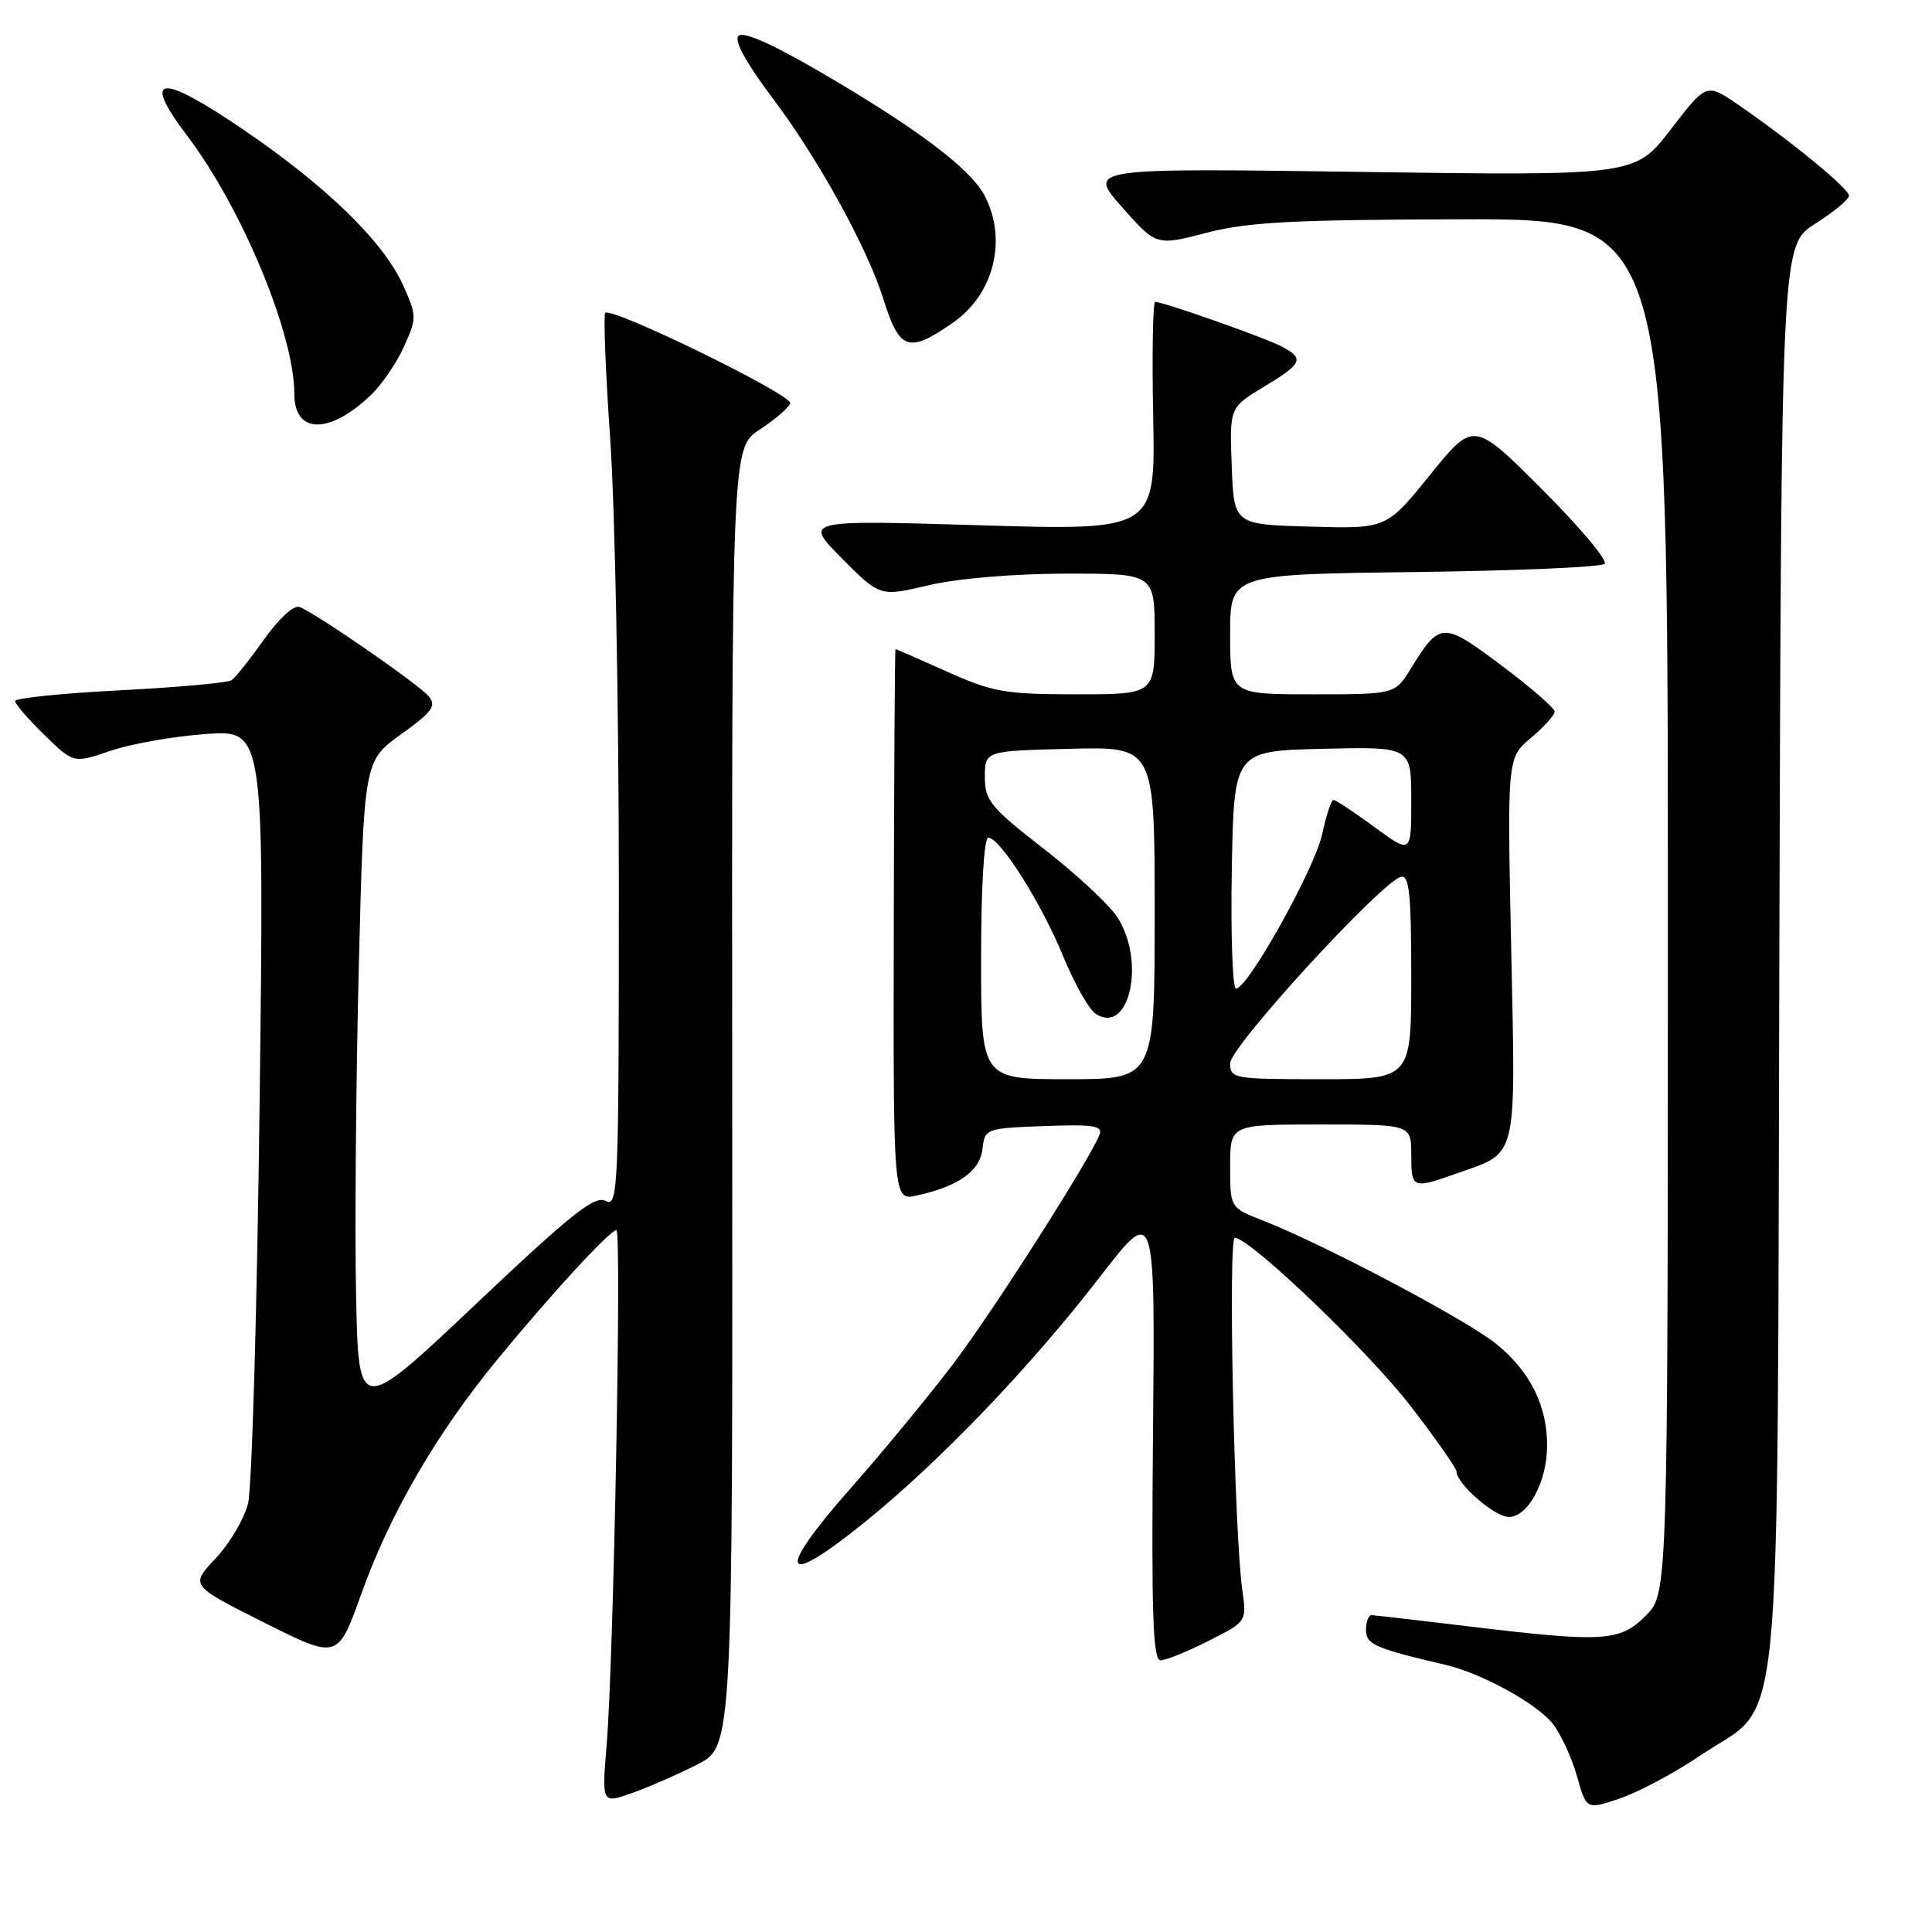 <?xml version="1.0" encoding="UTF-8" standalone="no"?>
<!DOCTYPE svg PUBLIC "-//W3C//DTD SVG 1.1//EN" "http://www.w3.org/Graphics/SVG/1.1/DTD/svg11.dtd" >
<svg xmlns="http://www.w3.org/2000/svg" xmlns:xlink="http://www.w3.org/1999/xlink" version="1.1" viewBox="0 0 256 256">
 <g >
 <path fill="currentColor"
d=" M 225.29 232.62 C 236.42 225.08 235.46 234.85 235.77 126.49 C 236.04 32.49 236.04 32.49 240.52 29.65 C 242.98 28.09 245.00 26.42 245.00 25.93 C 245.00 24.99 237.37 18.73 230.34 13.89 C 226.12 10.99 226.12 10.99 221.39 17.14 C 216.66 23.29 216.66 23.29 180.39 22.78 C 144.11 22.27 144.11 22.27 148.66 27.43 C 153.21 32.58 153.21 32.58 159.85 30.85 C 165.34 29.42 171.25 29.11 193.75 29.06 C 221.00 29.00 221.00 29.00 221.00 120.08 C 221.00 211.15 221.00 211.15 218.08 214.08 C 214.62 217.54 212.52 217.66 194.50 215.49 C 187.90 214.69 182.16 214.03 181.75 214.02 C 181.34 214.01 181.00 214.88 181.00 215.96 C 181.00 217.90 182.17 218.41 191.50 220.59 C 196.33 221.71 203.64 225.73 205.76 228.42 C 206.83 229.79 208.27 232.91 208.96 235.36 C 210.21 239.81 210.21 239.81 214.71 238.28 C 217.18 237.43 221.94 234.89 225.29 232.62 Z  M 92.38 233.81 C 97.09 231.42 97.09 231.42 97.02 145.39 C 96.96 59.36 96.96 59.36 100.66 56.93 C 102.70 55.59 104.52 54.02 104.71 53.44 C 105.05 52.34 81.05 40.61 80.20 41.46 C 79.94 41.73 80.24 49.28 80.86 58.24 C 81.49 67.20 82.00 93.78 82.00 117.30 C 82.00 157.77 81.91 160.02 80.25 159.13 C 78.80 158.36 75.71 160.82 63.00 172.85 C 47.50 187.50 47.50 187.50 47.18 171.50 C 47.00 162.70 47.17 143.20 47.54 128.16 C 48.23 100.83 48.23 100.83 53.14 97.30 C 57.28 94.33 57.86 93.53 56.81 92.27 C 55.48 90.67 41.90 81.28 39.69 80.43 C 38.94 80.14 36.96 81.95 34.99 84.72 C 33.13 87.35 31.19 89.78 30.69 90.13 C 30.19 90.47 23.53 91.08 15.89 91.47 C 8.25 91.86 2.00 92.50 2.00 92.89 C 2.00 93.28 3.74 95.30 5.88 97.38 C 9.75 101.16 9.75 101.16 14.63 99.49 C 17.31 98.57 22.99 97.57 27.25 97.26 C 35.01 96.71 35.01 96.71 34.40 146.11 C 34.07 173.27 33.38 197.17 32.87 199.21 C 32.36 201.25 30.43 204.53 28.57 206.50 C 25.19 210.08 25.19 210.08 34.98 214.99 C 44.76 219.90 44.76 219.90 47.88 211.18 C 51.70 200.52 57.85 189.92 65.97 180.06 C 73.10 171.39 80.82 163.00 81.68 163.00 C 82.39 163.00 81.31 220.19 80.38 231.25 C 79.74 239.00 79.74 239.00 83.71 237.60 C 85.89 236.83 89.79 235.13 92.38 233.81 Z  M 160.13 217.43 C 165.20 214.87 165.20 214.87 164.61 210.68 C 163.54 203.09 162.71 164.00 163.62 164.02 C 165.66 164.05 181.46 179.19 187.00 186.42 C 190.30 190.72 193.00 194.57 193.00 194.98 C 193.00 196.61 198.04 201.00 199.93 201.00 C 202.49 201.00 205.00 196.31 205.00 191.52 C 205.00 186.28 202.77 181.78 198.37 178.16 C 194.55 175.00 175.52 164.93 167.25 161.69 C 163.00 160.02 163.00 160.02 163.00 154.51 C 163.00 149.00 163.00 149.00 175.00 149.00 C 187.00 149.00 187.00 149.00 187.00 153.00 C 187.00 157.52 187.13 157.57 193.07 155.47 C 201.19 152.61 200.84 154.07 200.24 125.66 C 199.71 100.42 199.71 100.42 202.86 97.77 C 204.59 96.32 206.00 94.75 206.00 94.29 C 206.00 93.83 202.82 91.07 198.93 88.16 C 191.15 82.33 190.80 82.35 186.93 88.61 C 184.84 92.00 184.84 92.00 173.92 92.00 C 163.00 92.00 163.00 92.00 163.00 84.05 C 163.00 76.10 163.00 76.10 187.42 75.80 C 200.85 75.63 212.19 75.15 212.62 74.71 C 213.06 74.28 209.33 69.84 204.34 64.85 C 195.27 55.78 195.27 55.78 189.49 62.92 C 183.72 70.07 183.72 70.07 173.61 69.78 C 163.50 69.50 163.50 69.50 163.21 61.75 C 162.92 54.00 162.92 54.00 167.46 51.26 C 172.59 48.16 172.87 47.54 169.87 45.93 C 167.76 44.80 154.17 40.00 153.07 40.00 C 152.76 40.00 152.64 46.82 152.80 55.15 C 153.10 70.30 153.10 70.30 129.80 69.60 C 106.50 68.90 106.50 68.90 111.55 73.98 C 116.60 79.07 116.60 79.07 123.05 77.55 C 126.87 76.65 134.28 76.02 141.25 76.01 C 153.00 76.00 153.00 76.00 153.00 84.00 C 153.00 92.00 153.00 92.00 142.59 92.00 C 133.18 92.00 131.55 91.71 125.50 89.00 C 121.82 87.35 118.74 86.00 118.66 86.00 C 118.57 86.00 118.47 102.44 118.43 122.54 C 118.36 159.08 118.36 159.08 121.43 158.42 C 126.95 157.23 129.84 155.20 130.18 152.26 C 130.50 149.54 130.60 149.50 138.37 149.21 C 144.80 148.97 146.15 149.17 145.71 150.31 C 144.47 153.54 131.84 173.37 126.51 180.45 C 123.34 184.65 117.16 192.17 112.77 197.14 C 102.67 208.58 103.51 210.66 114.59 201.69 C 124.60 193.59 136.50 181.17 145.81 169.11 C 153.06 159.73 153.06 159.73 152.78 189.86 C 152.56 213.87 152.76 220.00 153.78 220.00 C 154.49 220.00 157.35 218.84 160.13 217.43 Z  M 49.13 52.36 C 50.58 50.98 52.56 48.09 53.53 45.93 C 55.24 42.14 55.23 41.85 53.41 37.79 C 50.80 32.00 43.24 24.65 32.16 17.12 C 21.15 9.63 18.69 9.91 24.79 17.97 C 32.08 27.60 39.00 44.27 39.00 52.19 C 39.00 57.53 43.63 57.61 49.13 52.36 Z  M 126.27 42.76 C 131.69 39.00 133.50 31.80 130.49 25.97 C 128.62 22.36 121.56 17.04 108.66 9.52 C 102.32 5.82 98.48 4.12 97.85 4.75 C 97.23 5.37 98.86 8.34 102.45 13.11 C 108.36 20.94 114.93 32.86 117.01 39.50 C 119.19 46.46 120.34 46.87 126.27 42.76 Z  M 130.00 127.00 C 130.00 117.54 130.39 111.00 130.95 111.00 C 132.52 111.00 137.98 119.65 140.88 126.72 C 142.37 130.36 144.32 133.80 145.21 134.36 C 149.68 137.18 151.84 127.33 148.03 121.50 C 146.95 119.85 142.57 115.78 138.28 112.45 C 131.24 106.98 130.50 106.07 130.50 102.95 C 130.50 99.50 130.50 99.50 141.75 99.22 C 153.00 98.93 153.00 98.93 153.00 120.97 C 153.00 143.00 153.00 143.00 141.50 143.00 C 130.00 143.00 130.00 143.00 130.00 127.00 Z  M 163.00 140.89 C 163.00 138.70 183.08 116.79 185.65 116.18 C 186.73 115.92 187.00 118.53 187.00 129.43 C 187.00 143.00 187.00 143.00 175.00 143.00 C 163.45 143.00 163.00 142.92 163.00 140.89 Z  M 163.22 115.25 C 163.50 99.50 163.50 99.50 175.25 99.22 C 187.00 98.94 187.00 98.94 187.00 106.05 C 187.00 113.17 187.00 113.17 182.12 109.59 C 179.43 107.61 176.99 106.00 176.70 106.00 C 176.40 106.00 175.73 108.04 175.19 110.54 C 174.23 115.08 165.34 131.00 163.78 131.00 C 163.32 131.00 163.07 123.91 163.22 115.25 Z "/>
</g>
</svg>